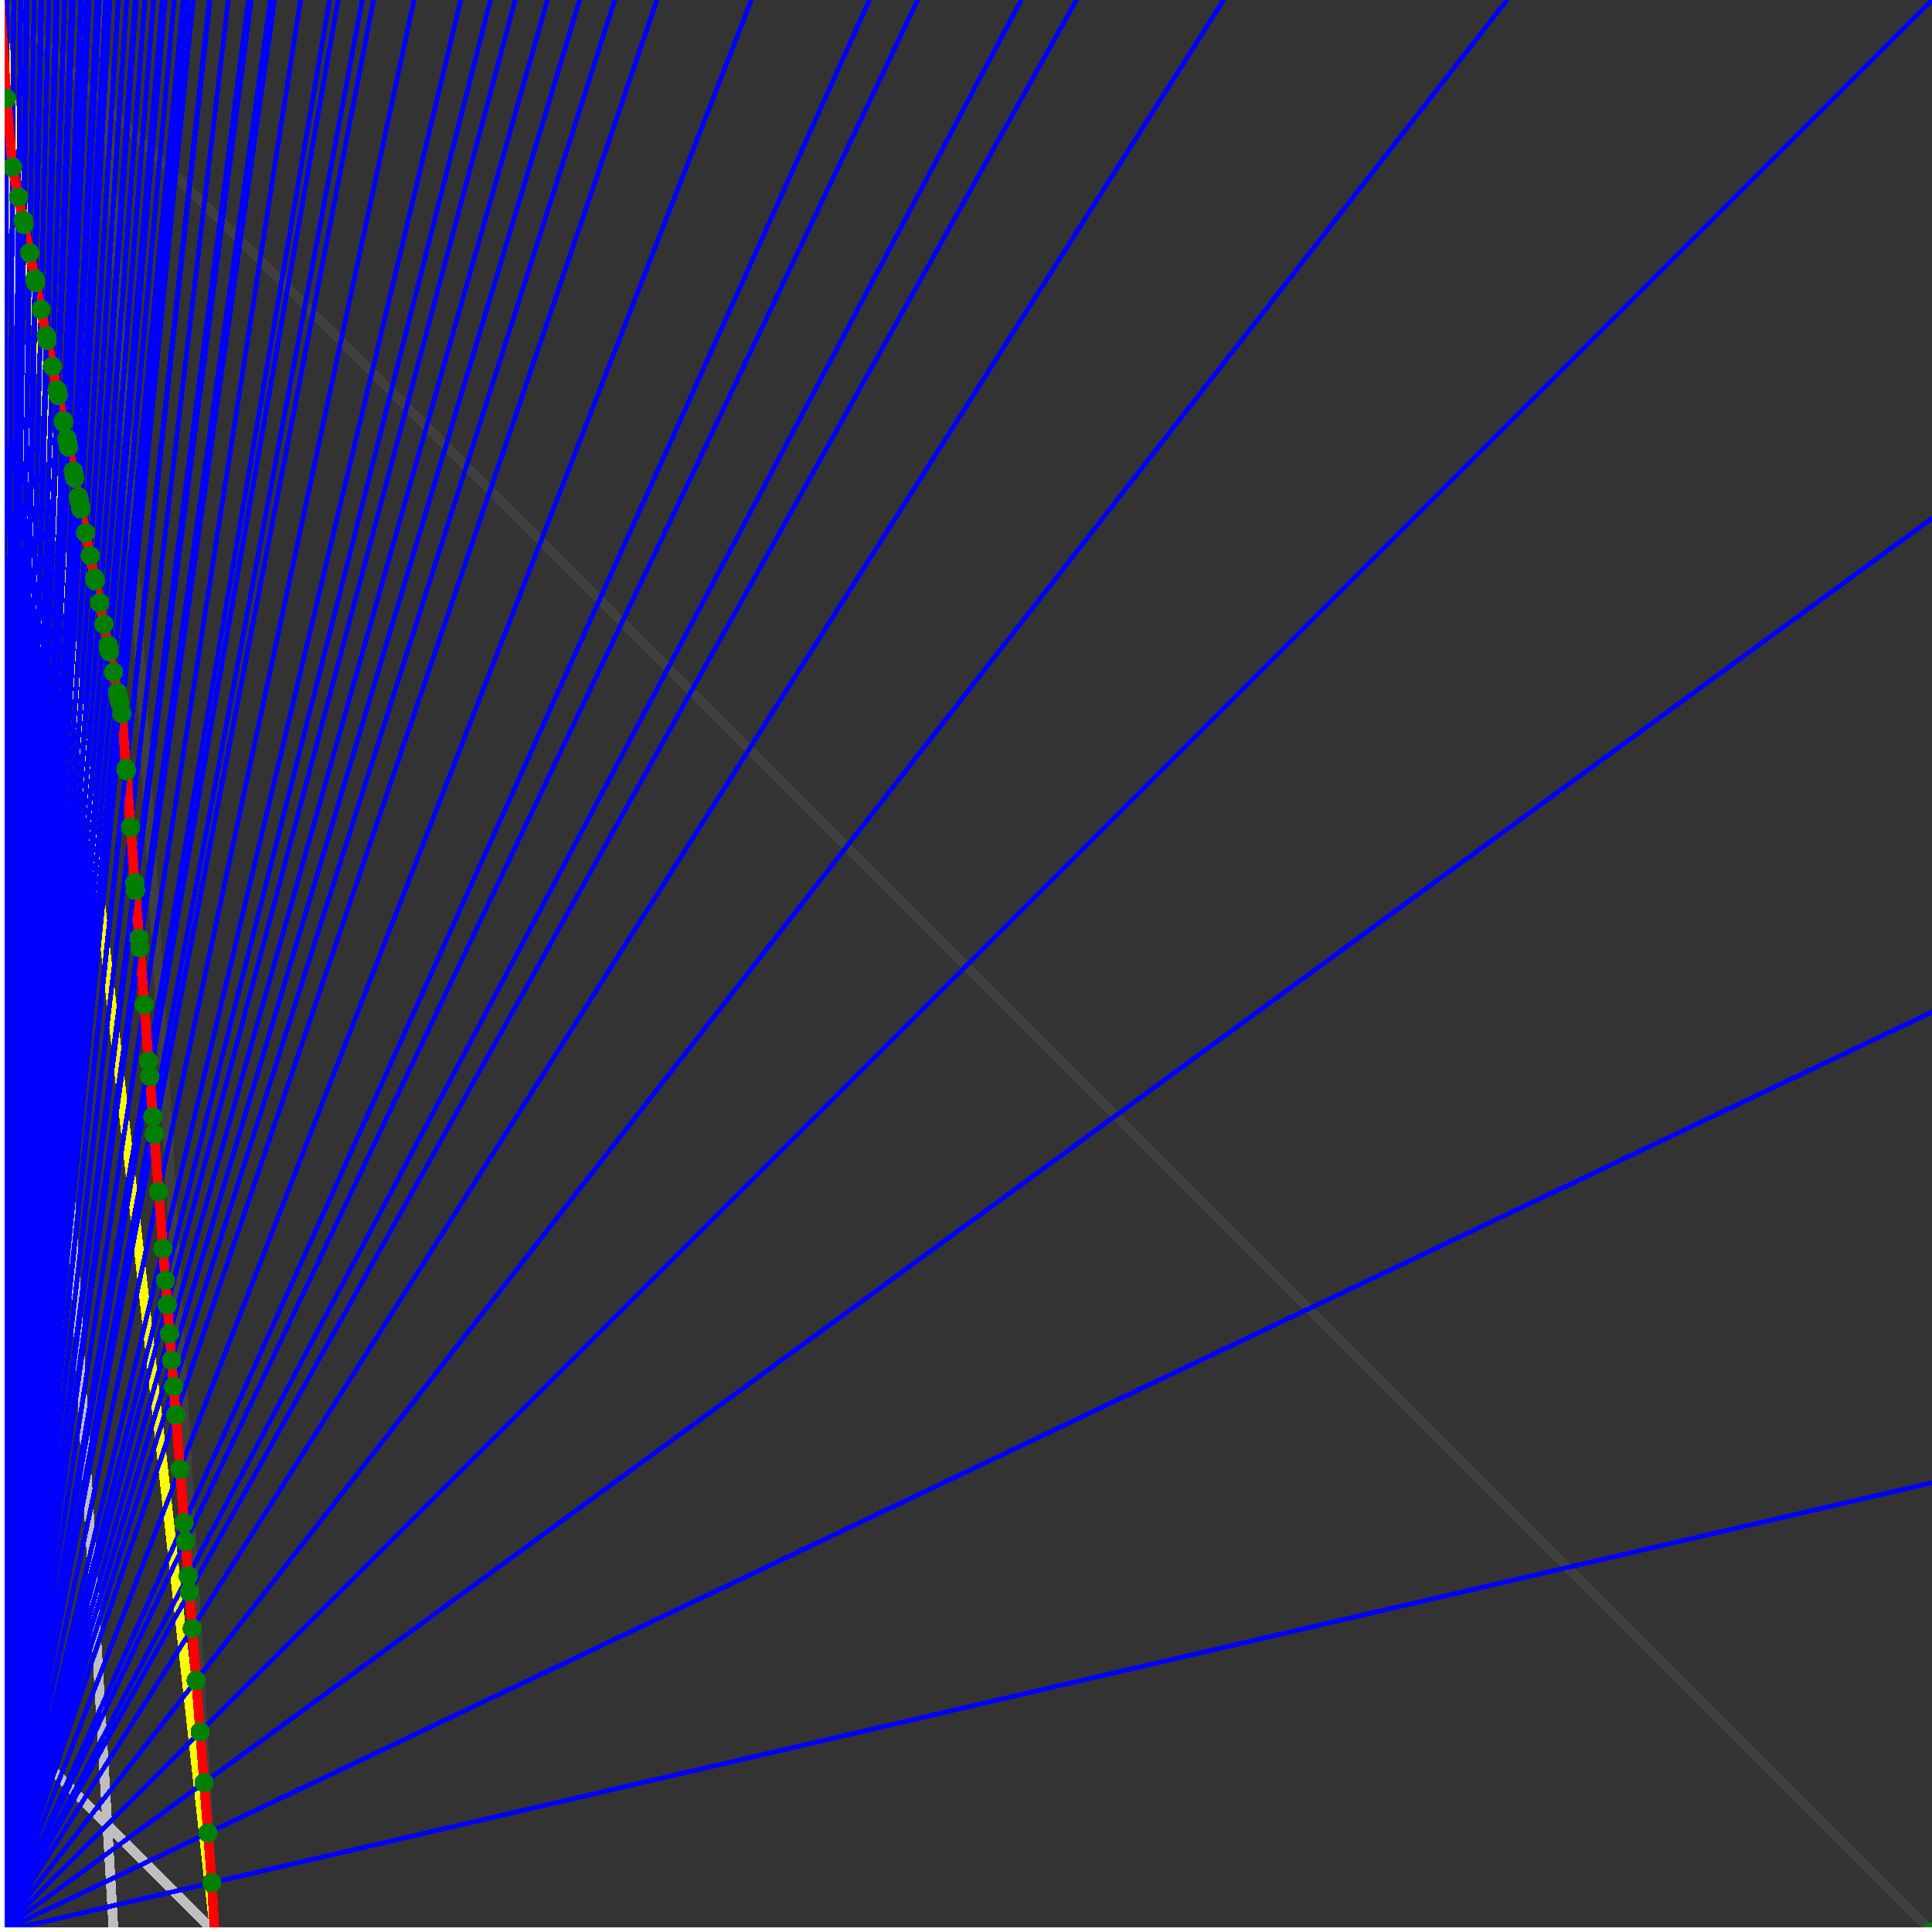 <svg xmlns="http://www.w3.org/2000/svg" version="1.1" width = "750" height = "750" viewBox = "0 0 750 750"  shape-rendering="crispEdges">
<rect x="0" y="0" width="750" height="750" fill="#333333" stroke="none"/>
<path stroke-linejoin="round" stroke-linecap="round" stroke="rgb(255,255,0)" stroke-width="3.75" fill="none" d="M 83.333 750 L 0 0 " />
<path stroke-linejoin="round" stroke-linecap="round" stroke="rgb(63,63,63)" stroke-width="3.75" fill="none" d="M 0 0 L 750 750 M 83.333 750 L 39.216 0 " />
<path stroke-linejoin="round" stroke-linecap="round" stroke="rgb(191,191,191)" stroke-width="3.75" fill="none" d="M 0 666.667 L 83.333 750 M 0 0 L 44.118 750 " />
<path stroke-linejoin="round" stroke-linecap="round" stroke="rgb(0,0,255)" stroke-width="1.875" fill="none" d="M 0 750 L 750 575.581 " />
<path stroke-linejoin="round" stroke-linecap="round" stroke="rgb(255,0,0)" stroke-width="3.75" fill="none" d="M 82.209 730.882 L 83.333 750 " />
<path stroke-linejoin="round" stroke-linecap="round" stroke="rgb(0,0,255)" stroke-width="1.875" fill="none" d="M 0 750 L 750 392.857 " />
<path stroke-linejoin="round" stroke-linecap="round" stroke="rgb(255,0,0)" stroke-width="3.75" fill="none" d="M 80.722 711.561 L 82.209 730.882 " />
<path stroke-linejoin="round" stroke-linecap="round" stroke="rgb(0,0,255)" stroke-width="1.875" fill="none" d="M 0 750 L 750 201.219 " />
<path stroke-linejoin="round" stroke-linecap="round" stroke="rgb(255,0,0)" stroke-width="3.75" fill="none" d="M 79.22 692.034 L 80.722 711.561 " />
<path stroke-linejoin="round" stroke-linecap="round" stroke="rgb(0,0,255)" stroke-width="1.875" fill="none" d="M 0 750 L 750 0 " />
<path stroke-linejoin="round" stroke-linecap="round" stroke="rgb(255,0,0)" stroke-width="3.75" fill="none" d="M 77.702 672.298 L 79.22 692.034 " />
<path stroke-linejoin="round" stroke-linecap="round" stroke="rgb(0,0,255)" stroke-width="1.875" fill="none" d="M 0 750 L 585 0 " />
<path stroke-linejoin="round" stroke-linecap="round" stroke="rgb(255,0,0)" stroke-width="3.75" fill="none" d="M 76.168 652.349 L 77.702 672.298 " />
<path stroke-linejoin="round" stroke-linecap="round" stroke="rgb(0,0,255)" stroke-width="1.875" fill="none" d="M 0 750 L 475 0 " />
<path stroke-linejoin="round" stroke-linecap="round" stroke="rgb(255,0,0)" stroke-width="3.75" fill="none" d="M 74.617 632.184 L 76.168 652.349 " />
<path stroke-linejoin="round" stroke-linecap="round" stroke="rgb(0,0,255)" stroke-width="1.875" fill="none" d="M 0 750 L 417.857 0 " />
<path stroke-linejoin="round" stroke-linecap="round" stroke="rgb(255,0,0)" stroke-width="3.75" fill="none" d="M 73.528 618.027 L 74.617 632.184 " />
<path stroke-linejoin="round" stroke-linecap="round" stroke="rgb(0,0,255)" stroke-width="1.875" fill="none" d="M 0 750 L 396.429 0 " />
<path stroke-linejoin="round" stroke-linecap="round" stroke="rgb(255,0,0)" stroke-width="3.75" fill="none" d="M 73.049 611.8 L 73.528 618.027 " />
<path stroke-linejoin="round" stroke-linecap="round" stroke="rgb(0,0,255)" stroke-width="1.875" fill="none" d="M 0 750 L 356.25 0 " />
<path stroke-linejoin="round" stroke-linecap="round" stroke="rgb(255,0,0)" stroke-width="3.75" fill="none" d="M 72.017 598.386 L 73.049 611.8 " />
<path stroke-linejoin="round" stroke-linecap="round" stroke="rgb(0,0,255)" stroke-width="1.875" fill="none" d="M 0 750 L 337.5 0 " />
<path stroke-linejoin="round" stroke-linecap="round" stroke="rgb(255,0,0)" stroke-width="3.75" fill="none" d="M 71.463 591.193 L 72.017 598.386 " />
<path stroke-linejoin="round" stroke-linecap="round" stroke="rgb(0,0,255)" stroke-width="1.875" fill="none" d="M 0 750 L 291.667 0 " />
<path stroke-linejoin="round" stroke-linecap="round" stroke="rgb(255,0,0)" stroke-width="3.75" fill="none" d="M 69.861 570.358 L 71.463 591.193 " />
<path stroke-linejoin="round" stroke-linecap="round" stroke="rgb(0,0,255)" stroke-width="1.875" fill="none" d="M 0 750 L 255 0 " />
<path stroke-linejoin="round" stroke-linecap="round" stroke="rgb(255,0,0)" stroke-width="3.75" fill="none" d="M 68.24 549.293 L 69.861 570.358 " />
<path stroke-linejoin="round" stroke-linecap="round" stroke="rgb(0,0,255)" stroke-width="1.875" fill="none" d="M 0 750 L 238.636 0 " />
<path stroke-linejoin="round" stroke-linecap="round" stroke="rgb(255,0,0)" stroke-width="3.75" fill="none" d="M 67.388 538.21 L 68.24 549.293 " />
<path stroke-linejoin="round" stroke-linecap="round" stroke="rgb(0,0,255)" stroke-width="1.875" fill="none" d="M 0 750 L 225 0 " />
<path stroke-linejoin="round" stroke-linecap="round" stroke="rgb(255,0,0)" stroke-width="3.75" fill="none" d="M 66.602 527.994 L 67.388 538.21 " />
<path stroke-linejoin="round" stroke-linecap="round" stroke="rgb(0,0,255)" stroke-width="1.875" fill="none" d="M 0 750 L 212.5 0 " />
<path stroke-linejoin="round" stroke-linecap="round" stroke="rgb(255,0,0)" stroke-width="3.75" fill="none" d="M 65.812 517.723 L 66.602 527.994 " />
<path stroke-linejoin="round" stroke-linecap="round" stroke="rgb(0,0,255)" stroke-width="1.875" fill="none" d="M 0 750 L 200 0 " />
<path stroke-linejoin="round" stroke-linecap="round" stroke="rgb(255,0,0)" stroke-width="3.75" fill="none" d="M 64.945 506.456 L 65.812 517.723 " />
<path stroke-linejoin="round" stroke-linecap="round" stroke="rgb(0,0,255)" stroke-width="1.875" fill="none" d="M 0 750 L 190.385 0 " />
<path stroke-linejoin="round" stroke-linecap="round" stroke="rgb(255,0,0)" stroke-width="3.75" fill="none" d="M 64.219 497.016 L 64.945 506.456 " />
<path stroke-linejoin="round" stroke-linecap="round" stroke="rgb(0,0,255)" stroke-width="1.875" fill="none" d="M 0 750 L 178.846 0 " />
<path stroke-linejoin="round" stroke-linecap="round" stroke="rgb(255,0,0)" stroke-width="3.75" fill="none" d="M 63.27 484.675 L 64.219 497.016 " />
<path stroke-linejoin="round" stroke-linecap="round" stroke="rgb(0,0,255)" stroke-width="1.875" fill="none" d="M 0 750 L 160.714 0 " />
<path stroke-linejoin="round" stroke-linecap="round" stroke="rgb(255,0,0)" stroke-width="3.75" fill="none" d="M 61.575 462.648 L 63.27 484.675 " />
<path stroke-linejoin="round" stroke-linecap="round" stroke="rgb(0,0,255)" stroke-width="1.875" fill="none" d="M 0 750 L 145 0 " />
<path stroke-linejoin="round" stroke-linecap="round" stroke="rgb(255,0,0)" stroke-width="3.75" fill="none" d="M 59.862 440.37 L 61.575 462.648 " />
<path stroke-linejoin="round" stroke-linecap="round" stroke="rgb(0,0,255)" stroke-width="1.875" fill="none" d="M 0 750 L 140.625 0 " />
<path stroke-linejoin="round" stroke-linecap="round" stroke="rgb(255,0,0)" stroke-width="3.75" fill="none" d="M 59.336 433.54 L 59.862 440.37 " />
<path stroke-linejoin="round" stroke-linecap="round" stroke="rgb(0,0,255)" stroke-width="1.875" fill="none" d="M 0 750 L 131.25 0 " />
<path stroke-linejoin="round" stroke-linecap="round" stroke="rgb(255,0,0)" stroke-width="3.75" fill="none" d="M 58.128 417.838 L 59.336 433.54 " />
<path stroke-linejoin="round" stroke-linecap="round" stroke="rgb(0,0,255)" stroke-width="1.875" fill="none" d="M 0 750 L 127.941 0 " />
<path stroke-linejoin="round" stroke-linecap="round" stroke="rgb(255,0,0)" stroke-width="3.75" fill="none" d="M 57.673 411.917 L 58.128 417.838 " />
<path stroke-linejoin="round" stroke-linecap="round" stroke="rgb(0,0,255)" stroke-width="1.875" fill="none" d="M 0 750 L 116.667 0 " />
<path stroke-linejoin="round" stroke-linecap="round" stroke="rgb(255,0,0)" stroke-width="3.75" fill="none" d="M 55.991 390.056 L 57.673 411.917 " />
<path stroke-linejoin="round" stroke-linecap="round" stroke="rgb(0,0,255)" stroke-width="1.875" fill="none" d="M 0 750 L 106.579 0 " />
<path stroke-linejoin="round" stroke-linecap="round" stroke="rgb(255,0,0)" stroke-width="3.75" fill="none" d="M 54.291 367.952 L 55.991 390.056 " />
<path stroke-linejoin="round" stroke-linecap="round" stroke="rgb(0,0,255)" stroke-width="1.875" fill="none" d="M 0 750 L 105 0 " />
<path stroke-linejoin="round" stroke-linecap="round" stroke="rgb(255,0,0)" stroke-width="3.75" fill="none" d="M 54.006 364.244 L 54.291 367.952 " />
<path stroke-linejoin="round" stroke-linecap="round" stroke="rgb(0,0,255)" stroke-width="1.875" fill="none" d="M 0 750 L 97.5 0 " />
<path stroke-linejoin="round" stroke-linecap="round" stroke="rgb(255,0,0)" stroke-width="3.75" fill="none" d="M 52.572 345.601 L 54.006 364.244 " />
<path stroke-linejoin="round" stroke-linecap="round" stroke="rgb(0,0,255)" stroke-width="1.875" fill="none" d="M 0 750 L 96.429 0 " />
<path stroke-linejoin="round" stroke-linecap="round" stroke="rgb(255,0,0)" stroke-width="3.75" fill="none" d="M 52.356 342.79 L 52.572 345.601 " />
<path stroke-linejoin="round" stroke-linecap="round" stroke="rgb(0,0,255)" stroke-width="1.875" fill="none" d="M 0 750 L 88.636 0 " />
<path stroke-linejoin="round" stroke-linecap="round" stroke="rgb(255,0,0)" stroke-width="3.75" fill="none" d="M 50.688 321.106 L 52.356 342.79 " />
<path stroke-linejoin="round" stroke-linecap="round" stroke="rgb(0,0,255)" stroke-width="1.875" fill="none" d="M 0 750 L 81.522 0 " />
<path stroke-linejoin="round" stroke-linecap="round" stroke="rgb(255,0,0)" stroke-width="3.75" fill="none" d="M 49.001 299.187 L 50.688 321.106 " />
<path stroke-linejoin="round" stroke-linecap="round" stroke="rgb(0,0,255)" stroke-width="1.875" fill="none" d="M 0 750 L 81.25 0 " />
<path stroke-linejoin="round" stroke-linecap="round" stroke="rgb(255,0,0)" stroke-width="3.75" fill="none" d="M 48.934 298.305 L 49.001 299.187 " />
<path stroke-linejoin="round" stroke-linecap="round" stroke="rgb(0,0,255)" stroke-width="1.875" fill="none" d="M 0 750 L 75 0 " />
<path stroke-linejoin="round" stroke-linecap="round" stroke="rgb(255,0,0)" stroke-width="3.75" fill="none" d="M 47.297 277.03 L 48.934 298.305 " />
<path stroke-linejoin="round" stroke-linecap="round" stroke="rgb(0,0,255)" stroke-width="1.875" fill="none" d="M 0 750 L 73.009 0 " />
<path stroke-linejoin="round" stroke-linecap="round" stroke="rgb(255,0,0)" stroke-width="3.75" fill="none" d="M 46.452 272.807 L 47.297 277.03 " />
<path stroke-linejoin="round" stroke-linecap="round" stroke="rgb(0,0,255)" stroke-width="1.875" fill="none" d="M 0 750 L 72.368 0 " />
<path stroke-linejoin="round" stroke-linecap="round" stroke="rgb(255,0,0)" stroke-width="3.75" fill="none" d="M 46.178 271.432 L 46.452 272.807 " />
<path stroke-linejoin="round" stroke-linecap="round" stroke="rgb(0,0,255)" stroke-width="1.875" fill="none" d="M 0 750 L 71.739 0 " />
<path stroke-linejoin="round" stroke-linecap="round" stroke="rgb(255,0,0)" stroke-width="3.75" fill="none" d="M 45.906 270.074 L 46.178 271.432 " />
<path stroke-linejoin="round" stroke-linecap="round" stroke="rgb(0,0,255)" stroke-width="1.875" fill="none" d="M 0 750 L 71.121 0 " />
<path stroke-linejoin="round" stroke-linecap="round" stroke="rgb(255,0,0)" stroke-width="3.75" fill="none" d="M 45.637 268.732 L 45.906 270.074 " />
<path stroke-linejoin="round" stroke-linecap="round" stroke="rgb(0,0,255)" stroke-width="1.875" fill="none" d="M 0 750 L 67.597 0 " />
<path stroke-linejoin="round" stroke-linecap="round" stroke="rgb(255,0,0)" stroke-width="3.75" fill="none" d="M 44.079 260.937 L 45.637 268.732 " />
<path stroke-linejoin="round" stroke-linecap="round" stroke="rgb(0,0,255)" stroke-width="1.875" fill="none" d="M 0 750 L 64.103 0 " />
<path stroke-linejoin="round" stroke-linecap="round" stroke="rgb(255,0,0)" stroke-width="3.75" fill="none" d="M 42.482 252.956 L 44.079 260.937 " />
<path stroke-linejoin="round" stroke-linecap="round" stroke="rgb(0,0,255)" stroke-width="1.875" fill="none" d="M 0 750 L 63.559 0 " />
<path stroke-linejoin="round" stroke-linecap="round" stroke="rgb(255,0,0)" stroke-width="3.75" fill="none" d="M 42.23 251.692 L 42.482 252.956 " />
<path stroke-linejoin="round" stroke-linecap="round" stroke="rgb(0,0,255)" stroke-width="1.875" fill="none" d="M 0 750 L 63.025 0 " />
<path stroke-linejoin="round" stroke-linecap="round" stroke="rgb(255,0,0)" stroke-width="3.75" fill="none" d="M 41.98 250.443 L 42.23 251.692 " />
<path stroke-linejoin="round" stroke-linecap="round" stroke="rgb(0,0,255)" stroke-width="1.875" fill="none" d="M 0 750 L 59.623 0 " />
<path stroke-linejoin="round" stroke-linecap="round" stroke="rgb(255,0,0)" stroke-width="3.75" fill="none" d="M 40.358 242.336 L 41.98 250.443 " />
<path stroke-linejoin="round" stroke-linecap="round" stroke="rgb(0,0,255)" stroke-width="1.875" fill="none" d="M 0 750 L 56.25 0 " />
<path stroke-linejoin="round" stroke-linecap="round" stroke="rgb(255,0,0)" stroke-width="3.75" fill="none" d="M 38.698 234.032 L 40.358 242.336 " />
<path stroke-linejoin="round" stroke-linecap="round" stroke="rgb(0,0,255)" stroke-width="1.875" fill="none" d="M 0 750 L 52.905 0 " />
<path stroke-linejoin="round" stroke-linecap="round" stroke="rgb(255,0,0)" stroke-width="3.75" fill="none" d="M 36.996 225.525 L 38.698 234.032 " />
<path stroke-linejoin="round" stroke-linecap="round" stroke="rgb(0,0,255)" stroke-width="1.875" fill="none" d="M 0 750 L 52.469 0 " />
<path stroke-linejoin="round" stroke-linecap="round" stroke="rgb(255,0,0)" stroke-width="3.75" fill="none" d="M 36.771 224.397 L 36.996 225.525 " />
<path stroke-linejoin="round" stroke-linecap="round" stroke="rgb(0,0,255)" stroke-width="1.875" fill="none" d="M 0 750 L 49.18 0 " />
<path stroke-linejoin="round" stroke-linecap="round" stroke="rgb(255,0,0)" stroke-width="3.75" fill="none" d="M 35.035 215.719 L 36.771 224.397 " />
<path stroke-linejoin="round" stroke-linecap="round" stroke="rgb(0,0,255)" stroke-width="1.875" fill="none" d="M 0 750 L 45.918 0 " />
<path stroke-linejoin="round" stroke-linecap="round" stroke="rgb(255,0,0)" stroke-width="3.75" fill="none" d="M 33.256 206.823 L 35.035 215.719 " />
<path stroke-linejoin="round" stroke-linecap="round" stroke="rgb(0,0,255)" stroke-width="1.875" fill="none" d="M 0 750 L 42.683 0 " />
<path stroke-linejoin="round" stroke-linecap="round" stroke="rgb(255,0,0)" stroke-width="3.75" fill="none" d="M 31.432 197.702 L 33.256 206.823 " />
<path stroke-linejoin="round" stroke-linecap="round" stroke="rgb(0,0,255)" stroke-width="1.875" fill="none" d="M 0 750 L 42.339 0 " />
<path stroke-linejoin="round" stroke-linecap="round" stroke="rgb(255,0,0)" stroke-width="3.75" fill="none" d="M 31.234 196.714 L 31.432 197.702 " />
<path stroke-linejoin="round" stroke-linecap="round" stroke="rgb(0,0,255)" stroke-width="1.875" fill="none" d="M 0 750 L 41.667 0 " />
<path stroke-linejoin="round" stroke-linecap="round" stroke="rgb(255,0,0)" stroke-width="3.75" fill="none" d="M 30.846 194.774 L 31.234 196.714 " />
<path stroke-linejoin="round" stroke-linecap="round" stroke="rgb(0,0,255)" stroke-width="1.875" fill="none" d="M 0 750 L 41.339 0 " />
<path stroke-linejoin="round" stroke-linecap="round" stroke="rgb(255,0,0)" stroke-width="3.75" fill="none" d="M 30.655 193.822 L 30.846 194.774 " />
<path stroke-linejoin="round" stroke-linecap="round" stroke="rgb(0,0,255)" stroke-width="1.875" fill="none" d="M 0 750 L 41.016 0 " />
<path stroke-linejoin="round" stroke-linecap="round" stroke="rgb(255,0,0)" stroke-width="3.75" fill="none" d="M 30.467 192.881 L 30.655 193.822 " />
<path stroke-linejoin="round" stroke-linecap="round" stroke="rgb(0,0,255)" stroke-width="1.875" fill="none" d="M 0 750 L 38.538 0 " />
<path stroke-linejoin="round" stroke-linecap="round" stroke="rgb(255,0,0)" stroke-width="3.75" fill="none" d="M 29.003 185.559 L 30.467 192.881 " />
<path stroke-linejoin="round" stroke-linecap="round" stroke="rgb(0,0,255)" stroke-width="1.875" fill="none" d="M 0 750 L 38.235 0 " />
<path stroke-linejoin="round" stroke-linecap="round" stroke="rgb(255,0,0)" stroke-width="3.75" fill="none" d="M 28.822 184.653 L 29.003 185.559 " />
<path stroke-linejoin="round" stroke-linecap="round" stroke="rgb(0,0,255)" stroke-width="1.875" fill="none" d="M 0 750 L 37.645 0 " />
<path stroke-linejoin="round" stroke-linecap="round" stroke="rgb(255,0,0)" stroke-width="3.75" fill="none" d="M 28.466 182.873 L 28.822 184.653 " />
<path stroke-linejoin="round" stroke-linecap="round" stroke="rgb(0,0,255)" stroke-width="1.875" fill="none" d="M 0 750 L 34.615 0 " />
<path stroke-linejoin="round" stroke-linecap="round" stroke="rgb(255,0,0)" stroke-width="3.75" fill="none" d="M 26.605 173.567 L 28.466 182.873 " />
<path stroke-linejoin="round" stroke-linecap="round" stroke="rgb(0,0,255)" stroke-width="1.875" fill="none" d="M 0 750 L 34.351 0 " />
<path stroke-linejoin="round" stroke-linecap="round" stroke="rgb(255,0,0)" stroke-width="3.75" fill="none" d="M 26.439 172.741 L 26.605 173.567 " />
<path stroke-linejoin="round" stroke-linecap="round" stroke="rgb(0,0,255)" stroke-width="1.875" fill="none" d="M 0 750 L 34.091 0 " />
<path stroke-linejoin="round" stroke-linecap="round" stroke="rgb(255,0,0)" stroke-width="3.75" fill="none" d="M 26.276 171.925 L 26.439 172.741 " />
<path stroke-linejoin="round" stroke-linecap="round" stroke="rgb(0,0,255)" stroke-width="1.875" fill="none" d="M 0 750 L 33.835 0 " />
<path stroke-linejoin="round" stroke-linecap="round" stroke="rgb(255,0,0)" stroke-width="3.75" fill="none" d="M 26.115 171.119 L 26.276 171.925 " />
<path stroke-linejoin="round" stroke-linecap="round" stroke="rgb(0,0,255)" stroke-width="1.875" fill="none" d="M 0 750 L 33.582 0 " />
<path stroke-linejoin="round" stroke-linecap="round" stroke="rgb(255,0,0)" stroke-width="3.75" fill="none" d="M 25.956 170.323 L 26.115 171.119 " />
<path stroke-linejoin="round" stroke-linecap="round" stroke="rgb(0,0,255)" stroke-width="1.875" fill="none" d="M 0 750 L 31.609 0 " />
<path stroke-linejoin="round" stroke-linecap="round" stroke="rgb(255,0,0)" stroke-width="3.75" fill="none" d="M 24.696 164.026 L 25.956 170.323 " />
<path stroke-linejoin="round" stroke-linecap="round" stroke="rgb(0,0,255)" stroke-width="1.875" fill="none" d="M 0 750 L 31.369 0 " />
<path stroke-linejoin="round" stroke-linecap="round" stroke="rgb(255,0,0)" stroke-width="3.75" fill="none" d="M 24.541 163.249 L 24.696 164.026 " />
<path stroke-linejoin="round" stroke-linecap="round" stroke="rgb(0,0,255)" stroke-width="1.875" fill="none" d="M 0 750 L 28.409 0 " />
<path stroke-linejoin="round" stroke-linecap="round" stroke="rgb(255,0,0)" stroke-width="3.75" fill="none" d="M 22.594 153.515 L 24.541 163.249 " />
<path stroke-linejoin="round" stroke-linecap="round" stroke="rgb(0,0,255)" stroke-width="1.875" fill="none" d="M 0 750 L 28.195 0 " />
<path stroke-linejoin="round" stroke-linecap="round" stroke="rgb(255,0,0)" stroke-width="3.75" fill="none" d="M 22.451 152.8 L 22.594 153.515 " />
<path stroke-linejoin="round" stroke-linecap="round" stroke="rgb(0,0,255)" stroke-width="1.875" fill="none" d="M 0 750 L 27.985 0 " />
<path stroke-linejoin="round" stroke-linecap="round" stroke="rgb(255,0,0)" stroke-width="3.75" fill="none" d="M 22.31 152.094 L 22.451 152.8 " />
<path stroke-linejoin="round" stroke-linecap="round" stroke="rgb(0,0,255)" stroke-width="1.875" fill="none" d="M 0 750 L 27.778 0 " />
<path stroke-linejoin="round" stroke-linecap="round" stroke="rgb(255,0,0)" stroke-width="3.75" fill="none" d="M 22.17 151.397 L 22.31 152.094 " />
<path stroke-linejoin="round" stroke-linecap="round" stroke="rgb(0,0,255)" stroke-width="1.875" fill="none" d="M 0 750 L 25.093 0 " />
<path stroke-linejoin="round" stroke-linecap="round" stroke="rgb(255,0,0)" stroke-width="3.75" fill="none" d="M 20.335 142.218 L 22.17 151.397 " />
<path stroke-linejoin="round" stroke-linecap="round" stroke="rgb(0,0,255)" stroke-width="1.875" fill="none" d="M 0 750 L 22.222 0 " />
<path stroke-linejoin="round" stroke-linecap="round" stroke="rgb(255,0,0)" stroke-width="3.75" fill="none" d="M 18.309 132.087 L 20.335 142.218 " />
<path stroke-linejoin="round" stroke-linecap="round" stroke="rgb(0,0,255)" stroke-width="1.875" fill="none" d="M 0 750 L 22.059 0 " />
<path stroke-linejoin="round" stroke-linecap="round" stroke="rgb(255,0,0)" stroke-width="3.75" fill="none" d="M 18.191 131.5 L 18.309 132.087 " />
<path stroke-linejoin="round" stroke-linecap="round" stroke="rgb(0,0,255)" stroke-width="1.875" fill="none" d="M 0 750 L 21.898 0 " />
<path stroke-linejoin="round" stroke-linecap="round" stroke="rgb(255,0,0)" stroke-width="3.75" fill="none" d="M 18.075 130.921 L 18.191 131.5 " />
<path stroke-linejoin="round" stroke-linecap="round" stroke="rgb(0,0,255)" stroke-width="1.875" fill="none" d="M 0 750 L 21.739 0 " />
<path stroke-linejoin="round" stroke-linecap="round" stroke="rgb(255,0,0)" stroke-width="3.75" fill="none" d="M 17.961 130.349 L 18.075 130.921 " />
<path stroke-linejoin="round" stroke-linecap="round" stroke="rgb(0,0,255)" stroke-width="1.875" fill="none" d="M 0 750 L 18.953 0 " />
<path stroke-linejoin="round" stroke-linecap="round" stroke="rgb(255,0,0)" stroke-width="3.75" fill="none" d="M 15.917 120.131 L 17.961 130.349 " />
<path stroke-linejoin="round" stroke-linecap="round" stroke="rgb(0,0,255)" stroke-width="1.875" fill="none" d="M 0 750 L 16.187 0 " />
<path stroke-linejoin="round" stroke-linecap="round" stroke="rgb(255,0,0)" stroke-width="3.75" fill="none" d="M 13.821 109.647 L 15.917 120.131 " />
<path stroke-linejoin="round" stroke-linecap="round" stroke="rgb(0,0,255)" stroke-width="1.875" fill="none" d="M 0 750 L 16.071 0 " />
<path stroke-linejoin="round" stroke-linecap="round" stroke="rgb(255,0,0)" stroke-width="3.75" fill="none" d="M 13.731 109.201 L 13.821 109.647 " />
<path stroke-linejoin="round" stroke-linecap="round" stroke="rgb(0,0,255)" stroke-width="1.875" fill="none" d="M 0 750 L 15.957 0 " />
<path stroke-linejoin="round" stroke-linecap="round" stroke="rgb(255,0,0)" stroke-width="3.75" fill="none" d="M 13.643 108.761 L 13.731 109.201 " />
<path stroke-linejoin="round" stroke-linecap="round" stroke="rgb(0,0,255)" stroke-width="1.875" fill="none" d="M 0 750 L 15.845 0 " />
<path stroke-linejoin="round" stroke-linecap="round" stroke="rgb(255,0,0)" stroke-width="3.75" fill="none" d="M 13.556 108.327 L 13.643 108.761 " />
<path stroke-linejoin="round" stroke-linecap="round" stroke="rgb(0,0,255)" stroke-width="1.875" fill="none" d="M 0 750 L 13.251 0 " />
<path stroke-linejoin="round" stroke-linecap="round" stroke="rgb(255,0,0)" stroke-width="3.75" fill="none" d="M 11.517 98.13 L 13.556 108.327 " />
<path stroke-linejoin="round" stroke-linecap="round" stroke="rgb(0,0,255)" stroke-width="1.875" fill="none" d="M 0 750 L 10.563 0 " />
<path stroke-linejoin="round" stroke-linecap="round" stroke="rgb(255,0,0)" stroke-width="3.75" fill="none" d="M 9.335 87.219 L 11.517 98.13 " />
<path stroke-linejoin="round" stroke-linecap="round" stroke="rgb(0,0,255)" stroke-width="1.875" fill="none" d="M 0 750 L 10.49 0 " />
<path stroke-linejoin="round" stroke-linecap="round" stroke="rgb(255,0,0)" stroke-width="3.75" fill="none" d="M 9.274 86.914 L 9.335 87.219 " />
<path stroke-linejoin="round" stroke-linecap="round" stroke="rgb(0,0,255)" stroke-width="1.875" fill="none" d="M 0 750 L 10.345 0 " />
<path stroke-linejoin="round" stroke-linecap="round" stroke="rgb(255,0,0)" stroke-width="3.75" fill="none" d="M 9.154 86.316 L 9.274 86.914 " />
<path stroke-linejoin="round" stroke-linecap="round" stroke="rgb(0,0,255)" stroke-width="1.875" fill="none" d="M 0 750 L 10.274 0 " />
<path stroke-linejoin="round" stroke-linecap="round" stroke="rgb(255,0,0)" stroke-width="3.75" fill="none" d="M 9.096 86.022 L 9.154 86.316 " />
<path stroke-linejoin="round" stroke-linecap="round" stroke="rgb(0,0,255)" stroke-width="1.875" fill="none" d="M 0 750 L 10.204 0 " />
<path stroke-linejoin="round" stroke-linecap="round" stroke="rgb(255,0,0)" stroke-width="3.75" fill="none" d="M 9.038 85.733 L 9.096 86.022 " />
<path stroke-linejoin="round" stroke-linecap="round" stroke="rgb(0,0,255)" stroke-width="1.875" fill="none" d="M 0 750 L 10.135 0 " />
<path stroke-linejoin="round" stroke-linecap="round" stroke="rgb(255,0,0)" stroke-width="3.75" fill="none" d="M 8.98 85.447 L 9.038 85.733 " />
<path stroke-linejoin="round" stroke-linecap="round" stroke="rgb(0,0,255)" stroke-width="1.875" fill="none" d="M 0 750 L 8.007 0 " />
<path stroke-linejoin="round" stroke-linecap="round" stroke="rgb(255,0,0)" stroke-width="3.75" fill="none" d="M 7.19 76.497 L 8.98 85.447 " />
<path stroke-linejoin="round" stroke-linecap="round" stroke="rgb(0,0,255)" stroke-width="1.875" fill="none" d="M 0 750 L 5.319 0 " />
<path stroke-linejoin="round" stroke-linecap="round" stroke="rgb(255,0,0)" stroke-width="3.75" fill="none" d="M 4.859 64.841 L 7.19 76.497 " />
<path stroke-linejoin="round" stroke-linecap="round" stroke="rgb(0,0,255)" stroke-width="1.875" fill="none" d="M 0 750 L 2.65 0 " />
<path stroke-linejoin="round" stroke-linecap="round" stroke="rgb(255,0,0)" stroke-width="3.75" fill="none" d="M 2.515 38.23 L 4.859 64.841 " />
<path stroke-linejoin="round" stroke-linecap="round" stroke="rgb(0,0,255)" stroke-width="1.875" fill="none" d="M 0 750 L 0 0 " />
<path stroke-linejoin="round" stroke-linecap="round" stroke="rgb(255,0,0)" stroke-width="3.75" fill="none" d="M 0 0 L 2.515 38.23 " />
<circle cx="82.209" cy="730.882" r="3.75" style="fill:rgb(0,127,0);stroke-width:1" /><circle cx="80.722" cy="711.561" r="3.75" style="fill:rgb(0,127,0);stroke-width:1" /><circle cx="79.22" cy="692.034" r="3.75" style="fill:rgb(0,127,0);stroke-width:1" /><circle cx="77.702" cy="672.298" r="3.75" style="fill:rgb(0,127,0);stroke-width:1" /><circle cx="76.168" cy="652.349" r="3.75" style="fill:rgb(0,127,0);stroke-width:1" /><circle cx="74.617" cy="632.184" r="3.75" style="fill:rgb(0,127,0);stroke-width:1" /><circle cx="73.528" cy="618.027" r="3.75" style="fill:rgb(0,127,0);stroke-width:1" /><circle cx="73.049" cy="611.8" r="3.75" style="fill:rgb(0,127,0);stroke-width:1" /><circle cx="72.017" cy="598.386" r="3.75" style="fill:rgb(0,127,0);stroke-width:1" /><circle cx="71.463" cy="591.192" r="3.75" style="fill:rgb(0,127,0);stroke-width:1" /><circle cx="69.861" cy="570.358" r="3.75" style="fill:rgb(0,127,0);stroke-width:1" /><circle cx="68.24" cy="549.293" r="3.75" style="fill:rgb(0,127,0);stroke-width:1" /><circle cx="67.388" cy="538.21" r="3.75" style="fill:rgb(0,127,0);stroke-width:1" /><circle cx="66.602" cy="527.994" r="3.75" style="fill:rgb(0,127,0);stroke-width:1" /><circle cx="65.812" cy="517.723" r="3.75" style="fill:rgb(0,127,0);stroke-width:1" /><circle cx="64.945" cy="506.456" r="3.75" style="fill:rgb(0,127,0);stroke-width:1" /><circle cx="64.219" cy="497.016" r="3.75" style="fill:rgb(0,127,0);stroke-width:1" /><circle cx="63.27" cy="484.675" r="3.75" style="fill:rgb(0,127,0);stroke-width:1" /><circle cx="61.575" cy="462.648" r="3.75" style="fill:rgb(0,127,0);stroke-width:1" /><circle cx="59.862" cy="440.37" r="3.75" style="fill:rgb(0,127,0);stroke-width:1" /><circle cx="59.336" cy="433.54" r="3.75" style="fill:rgb(0,127,0);stroke-width:1" /><circle cx="58.128" cy="417.838" r="3.75" style="fill:rgb(0,127,0);stroke-width:1" /><circle cx="57.673" cy="411.917" r="3.75" style="fill:rgb(0,127,0);stroke-width:1" /><circle cx="55.991" cy="390.056" r="3.75" style="fill:rgb(0,127,0);stroke-width:1" /><circle cx="54.291" cy="367.952" r="3.75" style="fill:rgb(0,127,0);stroke-width:1" /><circle cx="54.006" cy="364.244" r="3.75" style="fill:rgb(0,127,0);stroke-width:1" /><circle cx="52.572" cy="345.601" r="3.75" style="fill:rgb(0,127,0);stroke-width:1" /><circle cx="52.356" cy="342.79" r="3.75" style="fill:rgb(0,127,0);stroke-width:1" /><circle cx="50.688" cy="321.106" r="3.75" style="fill:rgb(0,127,0);stroke-width:1" /><circle cx="49.001" cy="299.187" r="3.75" style="fill:rgb(0,127,0);stroke-width:1" /><circle cx="48.934" cy="298.305" r="3.75" style="fill:rgb(0,127,0);stroke-width:1" /><circle cx="47.297" cy="277.03" r="3.75" style="fill:rgb(0,127,0);stroke-width:1" /><circle cx="46.452" cy="272.807" r="3.75" style="fill:rgb(0,127,0);stroke-width:1" /><circle cx="46.178" cy="271.432" r="3.75" style="fill:rgb(0,127,0);stroke-width:1" /><circle cx="45.906" cy="270.074" r="3.75" style="fill:rgb(0,127,0);stroke-width:1" /><circle cx="45.637" cy="268.732" r="3.75" style="fill:rgb(0,127,0);stroke-width:1" /><circle cx="44.079" cy="260.937" r="3.75" style="fill:rgb(0,127,0);stroke-width:1" /><circle cx="42.482" cy="252.956" r="3.75" style="fill:rgb(0,127,0);stroke-width:1" /><circle cx="42.23" cy="251.692" r="3.75" style="fill:rgb(0,127,0);stroke-width:1" /><circle cx="41.98" cy="250.443" r="3.75" style="fill:rgb(0,127,0);stroke-width:1" /><circle cx="40.358" cy="242.336" r="3.75" style="fill:rgb(0,127,0);stroke-width:1" /><circle cx="38.698" cy="234.032" r="3.75" style="fill:rgb(0,127,0);stroke-width:1" /><circle cx="36.996" cy="225.525" r="3.75" style="fill:rgb(0,127,0);stroke-width:1" /><circle cx="36.771" cy="224.397" r="3.75" style="fill:rgb(0,127,0);stroke-width:1" /><circle cx="35.035" cy="215.719" r="3.75" style="fill:rgb(0,127,0);stroke-width:1" /><circle cx="33.256" cy="206.823" r="3.75" style="fill:rgb(0,127,0);stroke-width:1" /><circle cx="31.432" cy="197.702" r="3.75" style="fill:rgb(0,127,0);stroke-width:1" /><circle cx="31.234" cy="196.714" r="3.75" style="fill:rgb(0,127,0);stroke-width:1" /><circle cx="30.846" cy="194.774" r="3.75" style="fill:rgb(0,127,0);stroke-width:1" /><circle cx="30.655" cy="193.822" r="3.75" style="fill:rgb(0,127,0);stroke-width:1" /><circle cx="30.467" cy="192.882" r="3.75" style="fill:rgb(0,127,0);stroke-width:1" /><circle cx="29.003" cy="185.559" r="3.75" style="fill:rgb(0,127,0);stroke-width:1" /><circle cx="28.822" cy="184.653" r="3.75" style="fill:rgb(0,127,0);stroke-width:1" /><circle cx="28.466" cy="182.873" r="3.75" style="fill:rgb(0,127,0);stroke-width:1" /><circle cx="26.605" cy="173.567" r="3.75" style="fill:rgb(0,127,0);stroke-width:1" /><circle cx="26.439" cy="172.741" r="3.75" style="fill:rgb(0,127,0);stroke-width:1" /><circle cx="26.276" cy="171.925" r="3.75" style="fill:rgb(0,127,0);stroke-width:1" /><circle cx="26.115" cy="171.119" r="3.75" style="fill:rgb(0,127,0);stroke-width:1" /><circle cx="25.956" cy="170.323" r="3.75" style="fill:rgb(0,127,0);stroke-width:1" /><circle cx="24.696" cy="164.026" r="3.75" style="fill:rgb(0,127,0);stroke-width:1" /><circle cx="24.541" cy="163.249" r="3.75" style="fill:rgb(0,127,0);stroke-width:1" /><circle cx="22.594" cy="153.515" r="3.75" style="fill:rgb(0,127,0);stroke-width:1" /><circle cx="22.451" cy="152.8" r="3.75" style="fill:rgb(0,127,0);stroke-width:1" /><circle cx="22.31" cy="152.094" r="3.75" style="fill:rgb(0,127,0);stroke-width:1" /><circle cx="22.17" cy="151.397" r="3.75" style="fill:rgb(0,127,0);stroke-width:1" /><circle cx="20.335" cy="142.218" r="3.75" style="fill:rgb(0,127,0);stroke-width:1" /><circle cx="18.309" cy="132.087" r="3.75" style="fill:rgb(0,127,0);stroke-width:1" /><circle cx="18.191" cy="131.5" r="3.75" style="fill:rgb(0,127,0);stroke-width:1" /><circle cx="18.075" cy="130.921" r="3.75" style="fill:rgb(0,127,0);stroke-width:1" /><circle cx="17.961" cy="130.349" r="3.75" style="fill:rgb(0,127,0);stroke-width:1" /><circle cx="15.917" cy="120.131" r="3.75" style="fill:rgb(0,127,0);stroke-width:1" /><circle cx="13.821" cy="109.647" r="3.75" style="fill:rgb(0,127,0);stroke-width:1" /><circle cx="13.731" cy="109.201" r="3.75" style="fill:rgb(0,127,0);stroke-width:1" /><circle cx="13.643" cy="108.761" r="3.75" style="fill:rgb(0,127,0);stroke-width:1" /><circle cx="13.556" cy="108.327" r="3.75" style="fill:rgb(0,127,0);stroke-width:1" /><circle cx="11.517" cy="98.13" r="3.75" style="fill:rgb(0,127,0);stroke-width:1" /><circle cx="9.335" cy="87.219" r="3.75" style="fill:rgb(0,127,0);stroke-width:1" /><circle cx="9.274" cy="86.914" r="3.75" style="fill:rgb(0,127,0);stroke-width:1" /><circle cx="9.154" cy="86.316" r="3.75" style="fill:rgb(0,127,0);stroke-width:1" /><circle cx="9.096" cy="86.022" r="3.75" style="fill:rgb(0,127,0);stroke-width:1" /><circle cx="9.038" cy="85.733" r="3.75" style="fill:rgb(0,127,0);stroke-width:1" /><circle cx="8.98" cy="85.447" r="3.75" style="fill:rgb(0,127,0);stroke-width:1" /><circle cx="7.19" cy="76.497" r="3.75" style="fill:rgb(0,127,0);stroke-width:1" /><circle cx="4.859" cy="64.841" r="3.75" style="fill:rgb(0,127,0);stroke-width:1" /><circle cx="2.515" cy="38.23" r="3.75" style="fill:rgb(0,127,0);stroke-width:1" /><circle cx="750" cy="750" r="3.75" style="fill:rgb(0,127,0);stroke-width:1" /><path stroke-linejoin="round" stroke-linecap="round" stroke="rgb(255,255,255)" stroke-width="3.75" fill="none" d="M 0 750 L 750 750 M 0 750 L 0 0 " />

</svg>